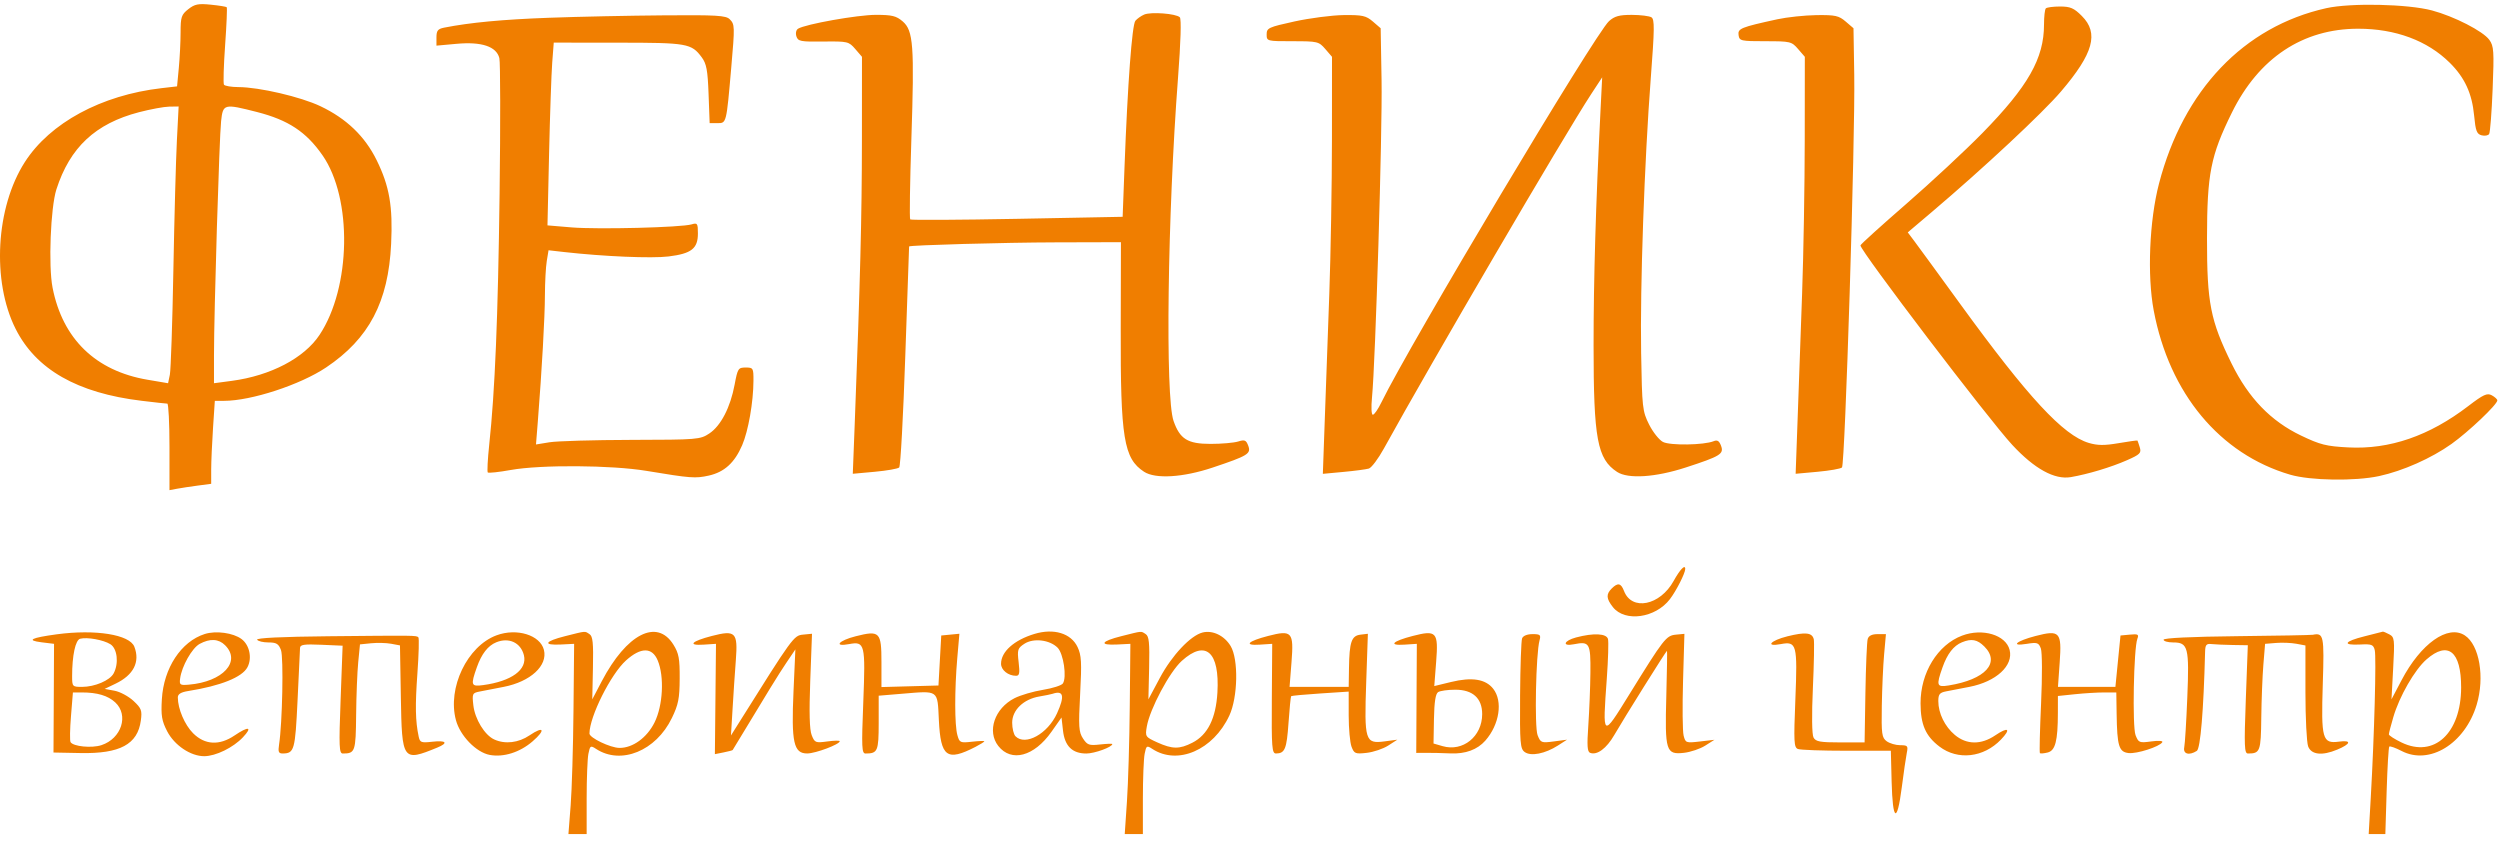 <svg width="86" height="29" viewBox="0 0 86 29" fill="none" xmlns="http://www.w3.org/2000/svg">
<path id="&#208;&#155;&#208;&#190;&#208;&#179;&#208;&#190; 2" fill-rule="evenodd" clip-rule="evenodd" d="M6.476 0.317C6.24 0.503 6.212 0.585 6.212 1.115C6.212 1.439 6.184 1.99 6.151 2.338L6.091 2.971L5.554 3.033C3.486 3.272 1.721 4.226 0.855 5.574C-0.146 7.131 -0.288 9.667 0.534 11.307C1.236 12.708 2.657 13.521 4.871 13.787C5.316 13.841 5.715 13.885 5.756 13.885C5.796 13.885 5.83 14.555 5.83 15.373V16.861L6.093 16.812C6.238 16.785 6.561 16.736 6.811 16.703L7.265 16.643L7.265 16.148C7.266 15.875 7.294 15.233 7.328 14.721L7.39 13.789H7.705C8.641 13.789 10.327 13.238 11.219 12.64C12.695 11.65 13.36 10.387 13.455 8.392C13.517 7.099 13.397 6.404 12.957 5.51C12.552 4.688 11.921 4.081 11.024 3.654C10.348 3.332 8.917 2.998 8.203 2.996C7.957 2.995 7.732 2.957 7.704 2.912C7.676 2.867 7.694 2.257 7.744 1.557C7.794 0.857 7.819 0.268 7.799 0.248C7.779 0.229 7.533 0.189 7.251 0.161C6.821 0.117 6.697 0.142 6.476 0.317ZM80.025 0.281C77.188 0.914 75.107 3.097 74.269 6.318C73.938 7.589 73.86 9.475 74.088 10.682C74.627 13.535 76.358 15.618 78.781 16.329C79.476 16.533 81.007 16.557 81.842 16.377C82.657 16.201 83.639 15.765 84.331 15.272C84.922 14.851 85.908 13.914 85.908 13.774C85.908 13.733 85.822 13.655 85.717 13.598C85.557 13.512 85.429 13.571 84.907 13.97C83.568 14.996 82.203 15.466 80.781 15.391C80.023 15.352 79.815 15.299 79.155 14.983C78.117 14.486 77.352 13.695 76.77 12.514C76.038 11.029 75.919 10.424 75.921 8.201C75.924 5.97 76.045 5.358 76.778 3.871C77.704 1.993 79.217 0.988 81.122 0.988C82.403 0.988 83.501 1.396 84.271 2.158C84.786 2.667 85.039 3.216 85.11 3.977C85.16 4.504 85.2 4.611 85.368 4.655C85.477 4.683 85.594 4.663 85.627 4.608C85.661 4.554 85.715 3.857 85.747 3.06C85.799 1.758 85.788 1.585 85.633 1.371C85.419 1.073 84.421 0.562 83.66 0.359C82.826 0.137 80.862 0.095 80.025 0.281ZM70.377 0.288C70.342 0.323 70.314 0.573 70.314 0.844C70.314 2.009 69.769 2.968 68.192 4.58C67.612 5.172 66.432 6.27 65.569 7.02C64.705 7.771 63.999 8.41 63.999 8.442C63.999 8.633 68.412 14.433 69.221 15.304C69.985 16.128 70.677 16.509 71.236 16.413C71.832 16.31 72.62 16.073 73.167 15.832C73.618 15.634 73.668 15.583 73.609 15.391C73.573 15.272 73.536 15.166 73.528 15.155C73.519 15.145 73.227 15.185 72.879 15.245C72.391 15.329 72.155 15.326 71.852 15.236C70.973 14.973 69.767 13.67 67.45 10.482C66.691 9.438 65.971 8.45 65.849 8.289L65.627 7.994L66.463 7.286C68.232 5.786 70.265 3.889 70.898 3.147C72.016 1.837 72.208 1.141 71.615 0.549C71.343 0.277 71.22 0.224 70.865 0.224C70.632 0.224 70.412 0.253 70.377 0.288ZM39.36 0.501C39.253 0.547 39.117 0.643 39.057 0.715C38.942 0.854 38.791 2.884 38.684 5.728L38.619 7.458L34.989 7.528C32.993 7.566 31.338 7.575 31.311 7.548C31.284 7.521 31.302 6.281 31.351 4.793C31.457 1.562 31.42 1.052 31.052 0.736C30.831 0.546 30.685 0.511 30.129 0.511C29.502 0.511 27.709 0.83 27.454 0.987C27.386 1.029 27.362 1.141 27.396 1.25C27.451 1.422 27.537 1.439 28.323 1.429C29.16 1.419 29.198 1.427 29.421 1.686L29.652 1.954L29.65 4.839C29.648 7.457 29.592 9.645 29.402 14.59L29.336 16.298L30.092 16.229C30.508 16.191 30.886 16.125 30.932 16.081C30.978 16.037 31.072 14.31 31.142 12.244C31.211 10.178 31.27 8.483 31.273 8.478C31.299 8.433 34.543 8.342 36.331 8.337L38.56 8.331L38.553 11.3C38.543 15.072 38.657 15.772 39.355 16.228C39.745 16.483 40.694 16.426 41.713 16.085C42.932 15.677 43.044 15.609 42.939 15.331C42.866 15.138 42.817 15.118 42.592 15.188C42.447 15.233 42.02 15.27 41.643 15.27C40.855 15.27 40.588 15.104 40.37 14.48C40.081 13.65 40.162 7.42 40.524 2.675C40.618 1.44 40.642 0.65 40.586 0.595C40.458 0.467 39.591 0.401 39.36 0.501ZM18.889 0.611C17.293 0.669 16.167 0.775 15.278 0.951C15.062 0.994 15.014 1.054 15.014 1.287V1.57L15.709 1.507C16.569 1.429 17.077 1.599 17.178 1.999C17.213 2.142 17.217 4.241 17.186 6.663C17.131 10.932 17.027 13.451 16.828 15.308C16.776 15.801 16.754 16.227 16.78 16.253C16.807 16.279 17.163 16.241 17.572 16.167C18.603 15.983 21.037 15.998 22.238 16.198C23.762 16.451 23.921 16.463 24.383 16.36C24.918 16.24 25.27 15.92 25.531 15.314C25.743 14.822 25.916 13.832 25.919 13.097C25.921 12.662 25.91 12.643 25.651 12.643C25.396 12.643 25.375 12.675 25.271 13.231C25.125 14.015 24.797 14.649 24.4 14.912C24.086 15.12 23.998 15.127 21.721 15.132C20.427 15.135 19.159 15.172 18.903 15.214L18.438 15.29L18.5 14.516C18.642 12.711 18.743 10.917 18.745 10.159C18.747 9.713 18.775 9.181 18.809 8.978L18.87 8.609L19.406 8.67C20.776 8.824 22.419 8.894 23 8.822C23.786 8.725 24.008 8.551 24.008 8.032C24.008 7.684 23.99 7.658 23.793 7.718C23.439 7.825 20.568 7.897 19.669 7.823L18.833 7.753L18.888 5.302C18.919 3.954 18.967 2.54 18.996 2.159L19.049 1.466L21.265 1.468C23.648 1.469 23.784 1.493 24.14 1.972C24.303 2.192 24.345 2.413 24.375 3.237L24.412 4.236H24.682C24.992 4.236 24.987 4.255 25.155 2.326C25.28 0.894 25.278 0.838 25.101 0.661C24.972 0.532 24.645 0.513 22.829 0.528C21.662 0.537 19.889 0.574 18.889 0.611ZM44.53 0.738C43.634 0.935 43.573 0.963 43.573 1.183C43.573 1.416 43.581 1.418 44.466 1.418C45.325 1.418 45.367 1.428 45.59 1.686L45.821 1.954L45.819 4.791C45.818 6.351 45.777 8.745 45.728 10.111C45.679 11.477 45.609 13.429 45.572 14.448L45.506 16.3L46.214 16.234C46.603 16.198 46.996 16.146 47.087 16.119C47.179 16.092 47.412 15.782 47.605 15.431C49.206 12.524 53.809 4.653 54.739 3.233L55.115 2.66L55.057 3.807C54.894 7.06 54.819 9.597 54.819 11.879C54.819 15.1 54.946 15.788 55.628 16.234C56.006 16.482 56.948 16.421 57.991 16.081C59.187 15.692 59.31 15.616 59.203 15.332C59.141 15.166 59.074 15.125 58.952 15.176C58.621 15.313 57.453 15.331 57.206 15.203C57.075 15.135 56.859 14.864 56.728 14.601C56.5 14.146 56.487 14.03 56.455 12.14C56.416 9.854 56.567 5.562 56.788 2.672C56.916 0.995 56.92 0.665 56.81 0.596C56.739 0.551 56.435 0.513 56.135 0.512C55.704 0.511 55.541 0.556 55.351 0.726C54.88 1.147 48.484 11.862 47.52 13.842C47.407 14.076 47.274 14.267 47.226 14.267C47.176 14.267 47.164 14.011 47.197 13.67C47.316 12.468 47.556 4.519 47.526 2.771L47.495 0.972L47.227 0.741C46.991 0.539 46.87 0.512 46.222 0.519C45.818 0.524 45.056 0.623 44.53 0.738ZM61.141 0.663C59.878 0.939 59.775 0.981 59.807 1.209C59.836 1.407 59.884 1.418 60.73 1.418C61.59 1.418 61.631 1.428 61.854 1.686L62.086 1.954L62.083 4.791C62.082 6.351 62.041 8.745 61.992 10.111C61.943 11.477 61.874 13.428 61.837 14.447L61.77 16.298L62.526 16.229C62.942 16.191 63.319 16.125 63.364 16.081C63.47 15.981 63.822 4.721 63.786 2.58L63.76 0.971L63.491 0.741C63.255 0.538 63.135 0.512 62.487 0.52C62.082 0.526 61.476 0.59 61.141 0.663ZM4.781 3.86C3.281 4.252 2.406 5.07 1.94 6.515C1.74 7.138 1.661 9.146 1.808 9.894C2.154 11.66 3.289 12.76 5.076 13.063L5.782 13.183L5.843 12.889C5.876 12.727 5.931 11.112 5.964 9.299C5.997 7.487 6.052 5.477 6.085 4.833L6.145 3.663L5.82 3.668C5.641 3.671 5.173 3.758 4.781 3.86ZM7.606 4.165C7.544 4.725 7.362 10.722 7.361 12.221L7.361 13.183L7.977 13.101C9.311 12.922 10.462 12.319 10.992 11.521C12.077 9.886 12.127 6.829 11.095 5.343C10.534 4.536 9.917 4.129 8.839 3.853C7.701 3.563 7.672 3.57 7.606 4.165ZM57.573 19.985C57.106 20.832 56.131 21.027 55.865 20.327C55.761 20.056 55.653 20.035 55.443 20.244C55.244 20.443 55.254 20.592 55.484 20.885C55.898 21.41 56.947 21.263 57.445 20.611C57.664 20.325 57.972 19.717 57.972 19.572C57.972 19.402 57.793 19.587 57.573 19.985ZM1.955 21.82C1.062 21.941 0.894 22.028 1.429 22.095L1.859 22.148L1.85 24.017L1.84 25.887L2.767 25.905C4.126 25.933 4.736 25.605 4.845 24.786C4.892 24.439 4.865 24.366 4.592 24.111C4.423 23.954 4.131 23.797 3.943 23.762L3.601 23.698L3.974 23.519C4.594 23.222 4.824 22.772 4.622 22.248C4.462 21.83 3.285 21.641 1.955 21.82ZM7.043 21.81C6.231 22.068 5.631 22.981 5.568 24.052C5.535 24.62 5.564 24.795 5.751 25.157C6.001 25.639 6.559 26.014 7.026 26.013C7.421 26.012 8.023 25.718 8.359 25.36C8.697 25.001 8.554 24.971 8.069 25.3C7.547 25.654 7.047 25.627 6.643 25.224C6.353 24.934 6.119 24.386 6.117 23.991C6.117 23.877 6.223 23.811 6.476 23.771C7.589 23.594 8.328 23.298 8.511 22.955C8.68 22.641 8.585 22.188 8.309 21.983C8.021 21.769 7.428 21.688 7.043 21.81ZM17.083 21.854C16.074 22.226 15.385 23.664 15.684 24.773C15.829 25.313 16.382 25.882 16.846 25.969C17.324 26.058 17.884 25.881 18.322 25.502C18.782 25.103 18.711 24.961 18.217 25.296C17.836 25.554 17.376 25.608 17.003 25.438C16.673 25.289 16.337 24.738 16.283 24.261C16.238 23.859 16.248 23.837 16.51 23.787C16.661 23.758 17.029 23.686 17.329 23.628C18.248 23.449 18.847 22.899 18.711 22.357C18.583 21.846 17.778 21.597 17.083 21.854ZM19.439 21.884C18.73 22.062 18.659 22.203 19.296 22.171L19.75 22.148L19.728 24.441C19.716 25.702 19.672 27.174 19.63 27.712L19.554 28.692H19.867H20.181V27.462C20.181 26.785 20.208 26.096 20.241 25.93C20.298 25.648 20.314 25.637 20.506 25.763C21.362 26.323 22.565 25.832 23.112 24.701C23.336 24.239 23.378 24.028 23.381 23.342C23.385 22.655 23.352 22.475 23.165 22.175C22.6 21.269 21.556 21.804 20.699 23.438L20.374 24.058L20.397 22.98C20.416 22.108 20.393 21.885 20.276 21.812C20.107 21.704 20.181 21.698 19.439 21.884ZM24.487 21.877C23.786 22.058 23.637 22.213 24.2 22.176L24.63 22.148L24.611 24.046L24.592 25.943L24.891 25.883C25.055 25.851 25.196 25.813 25.204 25.801C26.45 23.738 26.774 23.211 27.039 22.817L27.361 22.339L27.297 23.776C27.218 25.542 27.302 25.922 27.77 25.919C28.059 25.917 28.887 25.605 28.887 25.498C28.887 25.47 28.695 25.474 28.459 25.506C28.054 25.561 28.025 25.55 27.922 25.289C27.847 25.099 27.832 24.514 27.873 23.408L27.933 21.801L27.625 21.831C27.305 21.863 27.272 21.908 25.392 24.907L25.145 25.3L25.2 24.393C25.229 23.894 25.28 23.135 25.313 22.707C25.386 21.749 25.303 21.666 24.487 21.877ZM29.437 21.887C28.849 22.035 28.659 22.26 29.209 22.157C29.751 22.055 29.775 22.152 29.697 24.151C29.635 25.717 29.644 25.921 29.775 25.921C30.192 25.921 30.227 25.841 30.227 24.869V23.932L31.018 23.866C32.308 23.759 32.246 23.715 32.297 24.775C32.359 26.044 32.573 26.2 33.557 25.692C33.725 25.605 33.862 25.519 33.862 25.501C33.862 25.482 33.67 25.489 33.436 25.515C33.033 25.561 33.007 25.549 32.934 25.288C32.837 24.942 32.836 23.737 32.93 22.643L33.003 21.801L32.691 21.831L32.379 21.861L32.331 22.721L32.283 23.581L31.303 23.608L30.322 23.635V22.776C30.322 21.738 30.263 21.678 29.437 21.887ZM35.584 21.807C34.882 22.02 34.436 22.419 34.436 22.834C34.436 23.05 34.682 23.247 34.952 23.247C35.069 23.247 35.086 23.158 35.041 22.779C34.99 22.35 35.007 22.298 35.239 22.146C35.55 21.942 36.108 22.008 36.381 22.28C36.584 22.483 36.705 23.303 36.562 23.512C36.516 23.579 36.208 23.677 35.876 23.731C35.545 23.784 35.105 23.913 34.899 24.018C34.214 24.368 33.945 25.159 34.342 25.662C34.791 26.232 35.572 26.023 36.17 25.174L36.516 24.682L36.567 25.131C36.627 25.666 36.887 25.921 37.369 25.921C37.651 25.921 38.263 25.699 38.263 25.596C38.263 25.578 38.074 25.584 37.842 25.61C37.467 25.652 37.403 25.63 37.255 25.404C37.109 25.182 37.097 24.998 37.157 23.871C37.215 22.78 37.202 22.541 37.067 22.256C36.842 21.784 36.25 21.605 35.584 21.807ZM38.574 21.884C37.865 22.062 37.794 22.203 38.43 22.171L38.885 22.148L38.864 24.297C38.853 25.48 38.809 26.952 38.767 27.569L38.691 28.692H39.003H39.315V27.462C39.315 26.785 39.343 26.096 39.376 25.93C39.432 25.648 39.449 25.637 39.64 25.763C40.511 26.333 41.736 25.803 42.289 24.616C42.584 23.985 42.608 22.679 42.334 22.224C42.117 21.864 41.716 21.671 41.369 21.758C40.955 21.862 40.312 22.546 39.898 23.322L39.505 24.058L39.53 22.98C39.55 22.107 39.527 21.885 39.411 21.812C39.241 21.704 39.316 21.698 38.574 21.884ZM43.622 21.877C42.921 22.058 42.772 22.213 43.334 22.176L43.764 22.148L43.751 24.035C43.739 25.724 43.755 25.921 43.895 25.92C44.2 25.917 44.262 25.767 44.324 24.878C44.358 24.384 44.4 23.965 44.416 23.948C44.433 23.932 44.885 23.89 45.421 23.855L46.395 23.791V24.611C46.395 25.062 46.439 25.547 46.493 25.688C46.584 25.926 46.623 25.942 47.015 25.898C47.248 25.872 47.581 25.759 47.754 25.648L48.069 25.445L47.625 25.504C46.961 25.591 46.928 25.485 46.998 23.459L47.055 21.802L46.801 21.832C46.492 21.868 46.418 22.083 46.405 22.984L46.395 23.629H45.378H44.361L44.428 22.776C44.51 21.737 44.444 21.664 43.622 21.877ZM48.597 21.877C47.896 22.058 47.747 22.213 48.309 22.176L48.739 22.148L48.729 24.024L48.719 25.9L49.064 25.898C49.254 25.896 49.629 25.905 49.898 25.917C50.41 25.94 50.821 25.789 51.096 25.477C51.582 24.924 51.704 24.122 51.366 23.693C51.104 23.36 50.635 23.285 49.918 23.46L49.339 23.601L49.404 22.762C49.484 21.739 49.417 21.665 48.597 21.877ZM61.488 21.889C60.9 22.035 60.708 22.26 61.259 22.157C61.806 22.054 61.836 22.167 61.761 24.05C61.701 25.531 61.711 25.713 61.85 25.766C61.935 25.799 62.69 25.826 63.525 25.826H65.045L65.072 26.893C65.107 28.256 65.259 28.343 65.42 27.093C65.486 26.58 65.564 26.042 65.594 25.897C65.643 25.659 65.623 25.635 65.368 25.635C65.214 25.635 65.004 25.573 64.902 25.499C64.735 25.377 64.718 25.253 64.734 24.281C64.744 23.686 64.779 22.887 64.814 22.506L64.876 21.814H64.588C64.396 21.814 64.282 21.87 64.249 21.981C64.221 22.073 64.186 22.911 64.17 23.843L64.142 25.539H63.309C62.609 25.539 62.46 25.512 62.385 25.37C62.33 25.268 62.321 24.596 62.363 23.675C62.401 22.835 62.415 22.077 62.394 21.989C62.337 21.76 62.11 21.735 61.488 21.889ZM67.494 21.866C66.652 22.184 66.063 23.145 66.067 24.195C66.069 24.928 66.24 25.319 66.717 25.682C67.348 26.163 68.237 26.062 68.831 25.443C69.191 25.069 69.088 24.99 68.637 25.296C68.149 25.627 67.651 25.621 67.246 25.281C66.9 24.99 66.678 24.536 66.678 24.117C66.678 23.885 66.725 23.826 66.941 23.784C67.086 23.756 67.449 23.686 67.748 23.628C68.668 23.449 69.267 22.899 69.131 22.357C69.001 21.841 68.198 21.599 67.494 21.866ZM70.027 21.877C69.36 22.049 69.138 22.243 69.715 22.149C70.082 22.09 70.129 22.105 70.205 22.307C70.252 22.433 70.256 23.26 70.213 24.201C70.171 25.12 70.153 25.889 70.173 25.909C70.193 25.928 70.313 25.918 70.44 25.886C70.704 25.82 70.789 25.492 70.791 24.526L70.792 23.942L71.38 23.881C71.703 23.847 72.155 23.82 72.385 23.82H72.801L72.812 24.56C72.829 25.665 72.891 25.867 73.222 25.905C73.507 25.938 74.288 25.687 74.383 25.533C74.415 25.482 74.256 25.471 74.004 25.505C73.593 25.561 73.566 25.55 73.463 25.289C73.348 24.998 73.399 22.302 73.526 21.972C73.583 21.823 73.547 21.804 73.268 21.831L72.945 21.861L72.857 22.745L72.77 23.629H71.782H70.794L70.854 22.779C70.928 21.741 70.856 21.662 70.027 21.877ZM81.34 21.889C80.633 22.065 80.559 22.204 81.19 22.171C81.586 22.151 81.644 22.173 81.692 22.366C81.749 22.597 81.676 25.296 81.555 27.426L81.483 28.692H81.769H82.056L82.101 27.21C82.126 26.396 82.166 25.709 82.192 25.683C82.217 25.658 82.407 25.726 82.614 25.833C83.574 26.333 84.794 25.583 85.197 24.244C85.482 23.298 85.293 22.187 84.79 21.858C84.208 21.477 83.276 22.137 82.612 23.402L82.267 24.058L82.325 22.991C82.38 21.988 82.372 21.918 82.191 21.821C82.085 21.764 81.984 21.723 81.968 21.729C81.951 21.735 81.669 21.807 81.34 21.889ZM11.303 21.887C9.684 21.903 8.807 21.946 8.845 22.006C8.877 22.058 9.052 22.1 9.234 22.1C9.507 22.1 9.583 22.146 9.665 22.36C9.759 22.607 9.714 24.873 9.6 25.611C9.561 25.864 9.584 25.921 9.724 25.92C10.124 25.916 10.154 25.81 10.236 24.094C10.28 23.181 10.319 22.37 10.321 22.291C10.325 22.174 10.458 22.154 11.056 22.18L11.786 22.212L11.717 24.067C11.656 25.689 11.666 25.921 11.793 25.921C12.217 25.921 12.239 25.858 12.251 24.598C12.257 23.933 12.29 23.115 12.323 22.779L12.383 22.167L12.766 22.128C12.977 22.107 13.286 22.114 13.454 22.145L13.759 22.202L13.789 23.974C13.826 26.172 13.85 26.206 15.038 25.719C15.433 25.558 15.356 25.461 14.876 25.515C14.487 25.559 14.446 25.543 14.402 25.336C14.289 24.802 14.279 24.275 14.359 23.161C14.406 22.51 14.421 21.953 14.392 21.924C14.325 21.857 14.287 21.857 11.303 21.887ZM52.36 21.96C52.329 22.041 52.298 22.925 52.291 23.926C52.28 25.57 52.295 25.757 52.45 25.87C52.662 26.025 53.151 25.929 53.593 25.646L53.906 25.445L53.454 25.505C53.022 25.562 52.997 25.552 52.893 25.289C52.783 25.011 52.835 22.487 52.96 22.029C53.012 21.839 52.984 21.814 52.718 21.814C52.535 21.814 52.394 21.871 52.36 21.96ZM54.217 21.928C53.788 22.042 53.725 22.246 54.144 22.162C54.68 22.055 54.72 22.124 54.71 23.137C54.705 23.644 54.672 24.462 54.638 24.954C54.589 25.652 54.602 25.86 54.701 25.898C54.938 25.989 55.265 25.747 55.531 25.285C55.842 24.744 57.317 22.387 57.345 22.387C57.355 22.387 57.344 23.089 57.321 23.947C57.269 25.839 57.309 25.967 57.929 25.897C58.158 25.871 58.487 25.76 58.661 25.649L58.976 25.449L58.479 25.507C57.997 25.563 57.98 25.556 57.916 25.303C57.88 25.159 57.871 24.313 57.897 23.422L57.944 21.804L57.651 21.832C57.314 21.866 57.24 21.961 56.037 23.906C55.117 25.393 55.126 25.399 55.274 23.343C55.321 22.688 55.339 22.076 55.315 21.983C55.264 21.79 54.822 21.768 54.217 21.928ZM76.939 21.885C75.375 21.902 74.427 21.948 74.427 22.006C74.427 22.058 74.576 22.1 74.759 22.1C75.271 22.1 75.314 22.268 75.243 23.995C75.21 24.818 75.163 25.588 75.138 25.706C75.09 25.938 75.303 26 75.57 25.831C75.695 25.752 75.803 24.454 75.855 22.427C75.861 22.18 75.897 22.136 76.078 22.156C76.196 22.169 76.525 22.183 76.809 22.188L77.325 22.196L77.256 24.058C77.196 25.679 77.206 25.921 77.33 25.921C77.749 25.921 77.775 25.849 77.788 24.693C77.795 24.081 77.828 23.258 77.86 22.864L77.919 22.148L78.298 22.117C78.506 22.1 78.818 22.113 78.992 22.145L79.307 22.204V23.818C79.307 24.705 79.349 25.541 79.4 25.676C79.509 25.963 79.879 26.005 80.398 25.788C80.873 25.59 80.906 25.453 80.464 25.512C79.888 25.589 79.844 25.431 79.904 23.52C79.957 21.865 79.935 21.762 79.562 21.836C79.501 21.848 78.32 21.87 76.939 21.885ZM2.757 21.973C2.595 22.016 2.481 22.548 2.481 23.26C2.481 23.618 2.491 23.629 2.819 23.629C3.26 23.629 3.779 23.408 3.909 23.165C4.093 22.821 4.036 22.311 3.797 22.161C3.558 22.011 2.996 21.91 2.757 21.973ZM6.868 22.15C6.606 22.292 6.249 22.924 6.196 23.342C6.167 23.561 6.192 23.579 6.5 23.552C7.67 23.451 8.306 22.757 7.743 22.196C7.52 21.973 7.223 21.957 6.868 22.15ZM17.071 22.095C16.785 22.212 16.567 22.492 16.404 22.953C16.185 23.572 16.203 23.624 16.617 23.568C17.601 23.435 18.146 23.035 18.022 22.538C17.913 22.106 17.507 21.917 17.071 22.095ZM67.491 22.095C67.204 22.212 66.987 22.492 66.824 22.953C66.6 23.587 66.62 23.647 67.037 23.579C68.296 23.375 68.822 22.799 68.261 22.239C68.018 21.997 67.821 21.96 67.491 22.095ZM21.535 22.719C21.01 23.192 20.282 24.648 20.277 25.233C20.276 25.38 20.995 25.725 21.309 25.728C21.764 25.733 22.254 25.378 22.515 24.855C22.806 24.272 22.858 23.273 22.625 22.718C22.433 22.259 22.044 22.26 21.535 22.719ZM40.654 22.734C40.234 23.112 39.555 24.387 39.451 24.99C39.391 25.339 39.4 25.352 39.807 25.537C40.331 25.774 40.571 25.777 41.018 25.549C41.544 25.281 41.827 24.714 41.879 23.824C41.96 22.422 41.476 21.991 40.654 22.734ZM83.47 22.685C83.064 23.041 82.538 23.956 82.329 24.673C82.245 24.958 82.177 25.223 82.177 25.261C82.177 25.3 82.373 25.426 82.614 25.542C83.732 26.083 84.661 25.224 84.663 23.648C84.665 22.403 84.21 22.036 83.47 22.685ZM49.472 23.808C49.383 23.865 49.339 24.145 49.328 24.733L49.313 25.577L49.624 25.667C50.323 25.871 50.987 25.334 50.987 24.566C50.987 24.019 50.661 23.724 50.059 23.726C49.807 23.726 49.542 23.764 49.472 23.808ZM2.442 24.633C2.405 25.08 2.399 25.483 2.427 25.529C2.521 25.681 3.157 25.743 3.49 25.633C4.18 25.406 4.439 24.601 3.963 24.161C3.712 23.929 3.345 23.82 2.817 23.82H2.508L2.442 24.633ZM36.206 23.867C36.153 23.885 35.95 23.926 35.754 23.959C35.21 24.05 34.819 24.427 34.819 24.86C34.819 25.055 34.87 25.266 34.934 25.329C35.273 25.668 36.041 25.244 36.361 24.54C36.634 23.94 36.587 23.738 36.206 23.867Z" fill="#F07E00"/>
</svg>
